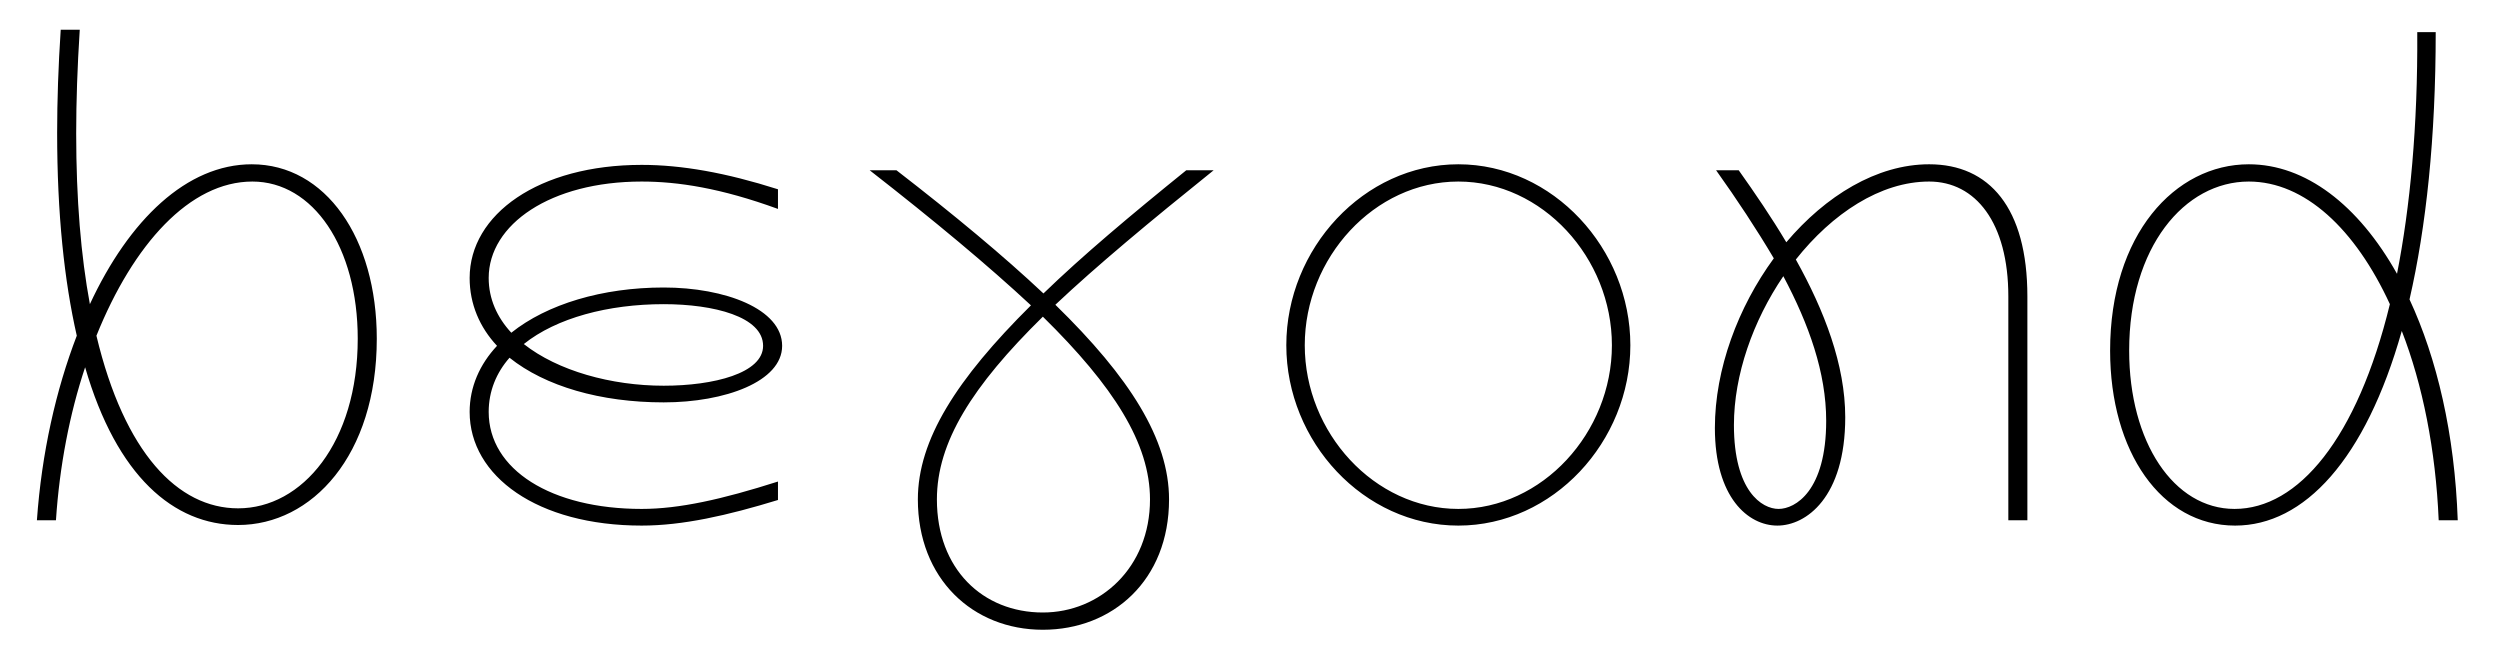 <svg width="4200" height="1100.002" xmlns="http://www.w3.org/2000/svg"><path d="M423 276.002c-109 0-206 93-272 235-15-81-23-176-23-287 0-54 2-112 6-174h-32c-4 61-6 119-6 173 0 136 12 249 33 341-35 91-59 197-67 310h32c6-91 23-179 49-257 53 183 149 265 257 265 124 0 233-117 233-313 0-169-86-293-210-293zm-23 578c-101 0-191-93-238-290 62-154 157-259 262-259 102 0 177 110 177 264 0 174-93 285-201 285zm421-162c0-35 13-66 35-91 60 48 153 75 259 75 103 0 199-35 199-95 0-62-96-98-199-98s-196 28-256 76c-24-26-38-57-38-92 0-90 104-162 257-162 61 0 133 11 229 46v-33c-88-28-162-41-229-41-173 0-289 83-289 190 0 44 17 83 46 114-29 31-46 69-46 111 0 108 114 191 289 191 69 0 144-17 229-43v-31c-94 30-166 46-229 46-152 0-257-66-257-163zm461-111c0 46-83 67-167 67-88 0-178-25-235-70 55-44 142-67 235-67 84 0 167 21 167 70zm491-69c70-66 159-140 266-226h-46c-94 76-175 144-240 207-67-63-150-132-247-207h-45c109 85 199 160 271 227-125 124-190 226-190 326 0 133 92 219 210 219 117 0 212-83 212-219 0-101-66-205-191-327zm-21 517c-101 0-178-73-178-190 0-96 59-190 178-307 119 117 180 213 180 307 0 115-84 190-180 190zm698-146c159 0 289-141 289-303s-130-304-289-304-289 142-289 304 130 303 289 303zm0-28c-141 0-258-128-258-275s117-275 258-275 258 128 258 275-117 275-258 275zm791-579c-88 0-174 53-240 131-25-42-53-83-80-121h-38c35 49 68 99 97 148-60 82-99 186-99 285 0 117 56 164 105 164 48 0 114-47 114-182 0-88-35-179-83-265 61-77 142-131 224-131 78 0 133 69 133 193v376h32v-376c0-149-64-222-165-222zm-173 431c0 118-52 148-80 148s-75-30-75-141c0-84 32-175 83-250 43 81 72 162 72 243zm1061 167c-5-145-35-272-81-371 28-122 44-271 44-449h-31c1 158-12 294-34 406-65-116-154-184-249-184-124 0-233 118-233 313 0 170 86 294 210 294 116 0 219-111 280-327 35 90 57 200 62 318zm-375-19c-102 0-177-112-177-266 0-174 93-284 201-284 94 0 179 80 237 206-55 226-154 344-261 344zm0 0"/></svg>